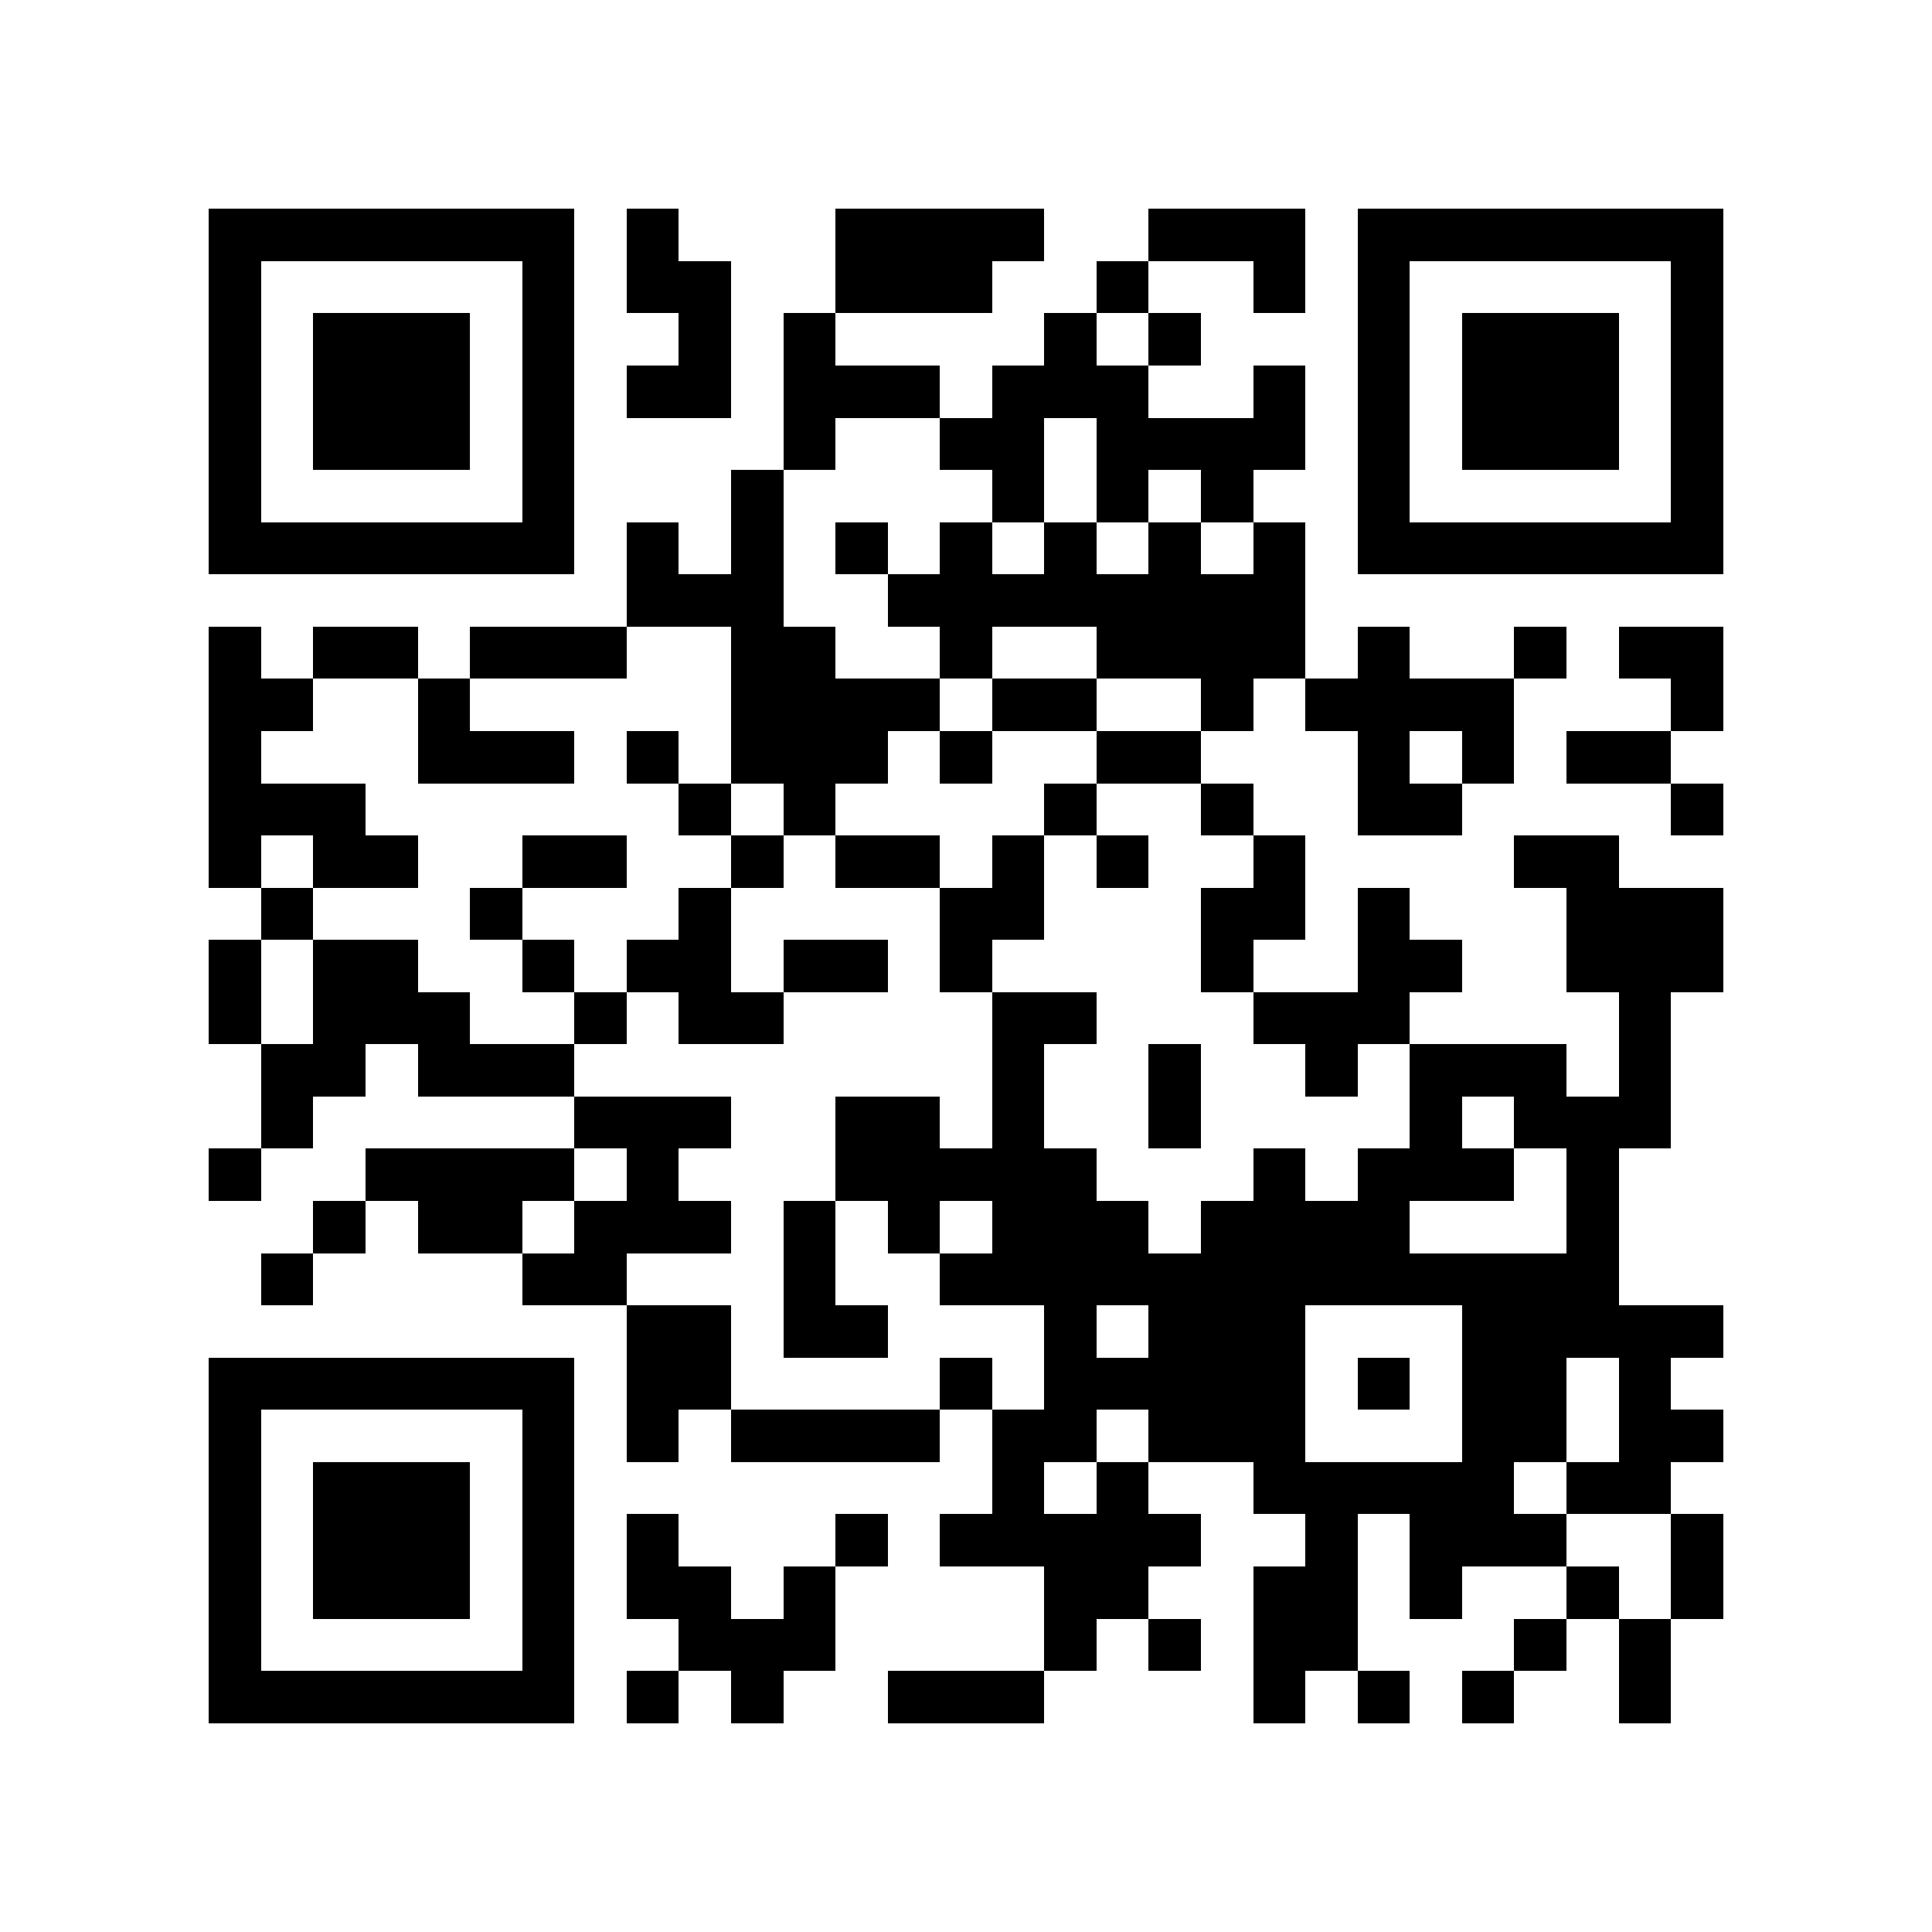 <?xml version="1.0" encoding="utf-8"?><!DOCTYPE svg PUBLIC "-//W3C//DTD SVG 1.1//EN" "http://www.w3.org/Graphics/SVG/1.1/DTD/svg11.dtd"><svg xmlns="http://www.w3.org/2000/svg" viewBox="0 0 37 37" shape-rendering="crispEdges"><path fill="#ffffff" d="M0 0h37v37H0z"/><path stroke="#000000" d="M4 4.5h7m1 0h1m3 0h4m2 0h3m1 0h7M4 5.5h1m5 0h1m1 0h2m2 0h3m2 0h1m2 0h1m1 0h1m5 0h1M4 6.5h1m1 0h3m1 0h1m2 0h1m1 0h1m4 0h1m1 0h1m3 0h1m1 0h3m1 0h1M4 7.5h1m1 0h3m1 0h1m1 0h2m1 0h3m1 0h3m2 0h1m1 0h1m1 0h3m1 0h1M4 8.5h1m1 0h3m1 0h1m4 0h1m2 0h2m1 0h4m1 0h1m1 0h3m1 0h1M4 9.5h1m5 0h1m3 0h1m4 0h1m1 0h1m1 0h1m2 0h1m5 0h1M4 10.5h7m1 0h1m1 0h1m1 0h1m1 0h1m1 0h1m1 0h1m1 0h1m1 0h7M12 11.5h3m2 0h8M4 12.5h1m1 0h2m1 0h3m2 0h2m2 0h1m2 0h4m1 0h1m2 0h1m1 0h2M4 13.5h2m2 0h1m5 0h4m1 0h2m2 0h1m1 0h4m3 0h1M4 14.5h1m3 0h3m1 0h1m1 0h3m1 0h1m2 0h2m3 0h1m1 0h1m1 0h2M4 15.5h3m6 0h1m1 0h1m4 0h1m2 0h1m2 0h2m4 0h1M4 16.5h1m1 0h2m2 0h2m2 0h1m1 0h2m1 0h1m1 0h1m2 0h1m4 0h2M5 17.5h1m3 0h1m3 0h1m4 0h2m3 0h2m1 0h1m3 0h3M4 18.5h1m1 0h2m2 0h1m1 0h2m1 0h2m1 0h1m4 0h1m2 0h2m2 0h3M4 19.5h1m1 0h3m2 0h1m1 0h2m4 0h2m3 0h3m4 0h1M5 20.5h2m1 0h3m8 0h1m2 0h1m2 0h1m1 0h3m1 0h1M5 21.5h1m5 0h3m2 0h2m1 0h1m2 0h1m4 0h1m1 0h3M4 22.5h1m2 0h4m1 0h1m3 0h5m3 0h1m1 0h3m1 0h1M6 23.5h1m1 0h2m1 0h3m1 0h1m1 0h1m1 0h3m1 0h4m3 0h1M5 24.5h1m4 0h2m3 0h1m2 0h13M12 25.5h2m1 0h2m3 0h1m1 0h3m3 0h5M4 26.5h7m1 0h2m4 0h1m1 0h5m1 0h1m1 0h2m1 0h1M4 27.5h1m5 0h1m1 0h1m1 0h4m1 0h2m1 0h3m3 0h2m1 0h2M4 28.5h1m1 0h3m1 0h1m8 0h1m1 0h1m2 0h5m1 0h2M4 29.5h1m1 0h3m1 0h1m1 0h1m3 0h1m1 0h5m2 0h1m1 0h3m2 0h1M4 30.5h1m1 0h3m1 0h1m1 0h2m1 0h1m4 0h2m2 0h2m1 0h1m2 0h1m1 0h1M4 31.5h1m5 0h1m2 0h3m4 0h1m1 0h1m1 0h2m3 0h1m1 0h1M4 32.5h7m1 0h1m1 0h1m2 0h3m4 0h1m1 0h1m1 0h1m2 0h1"/></svg>

